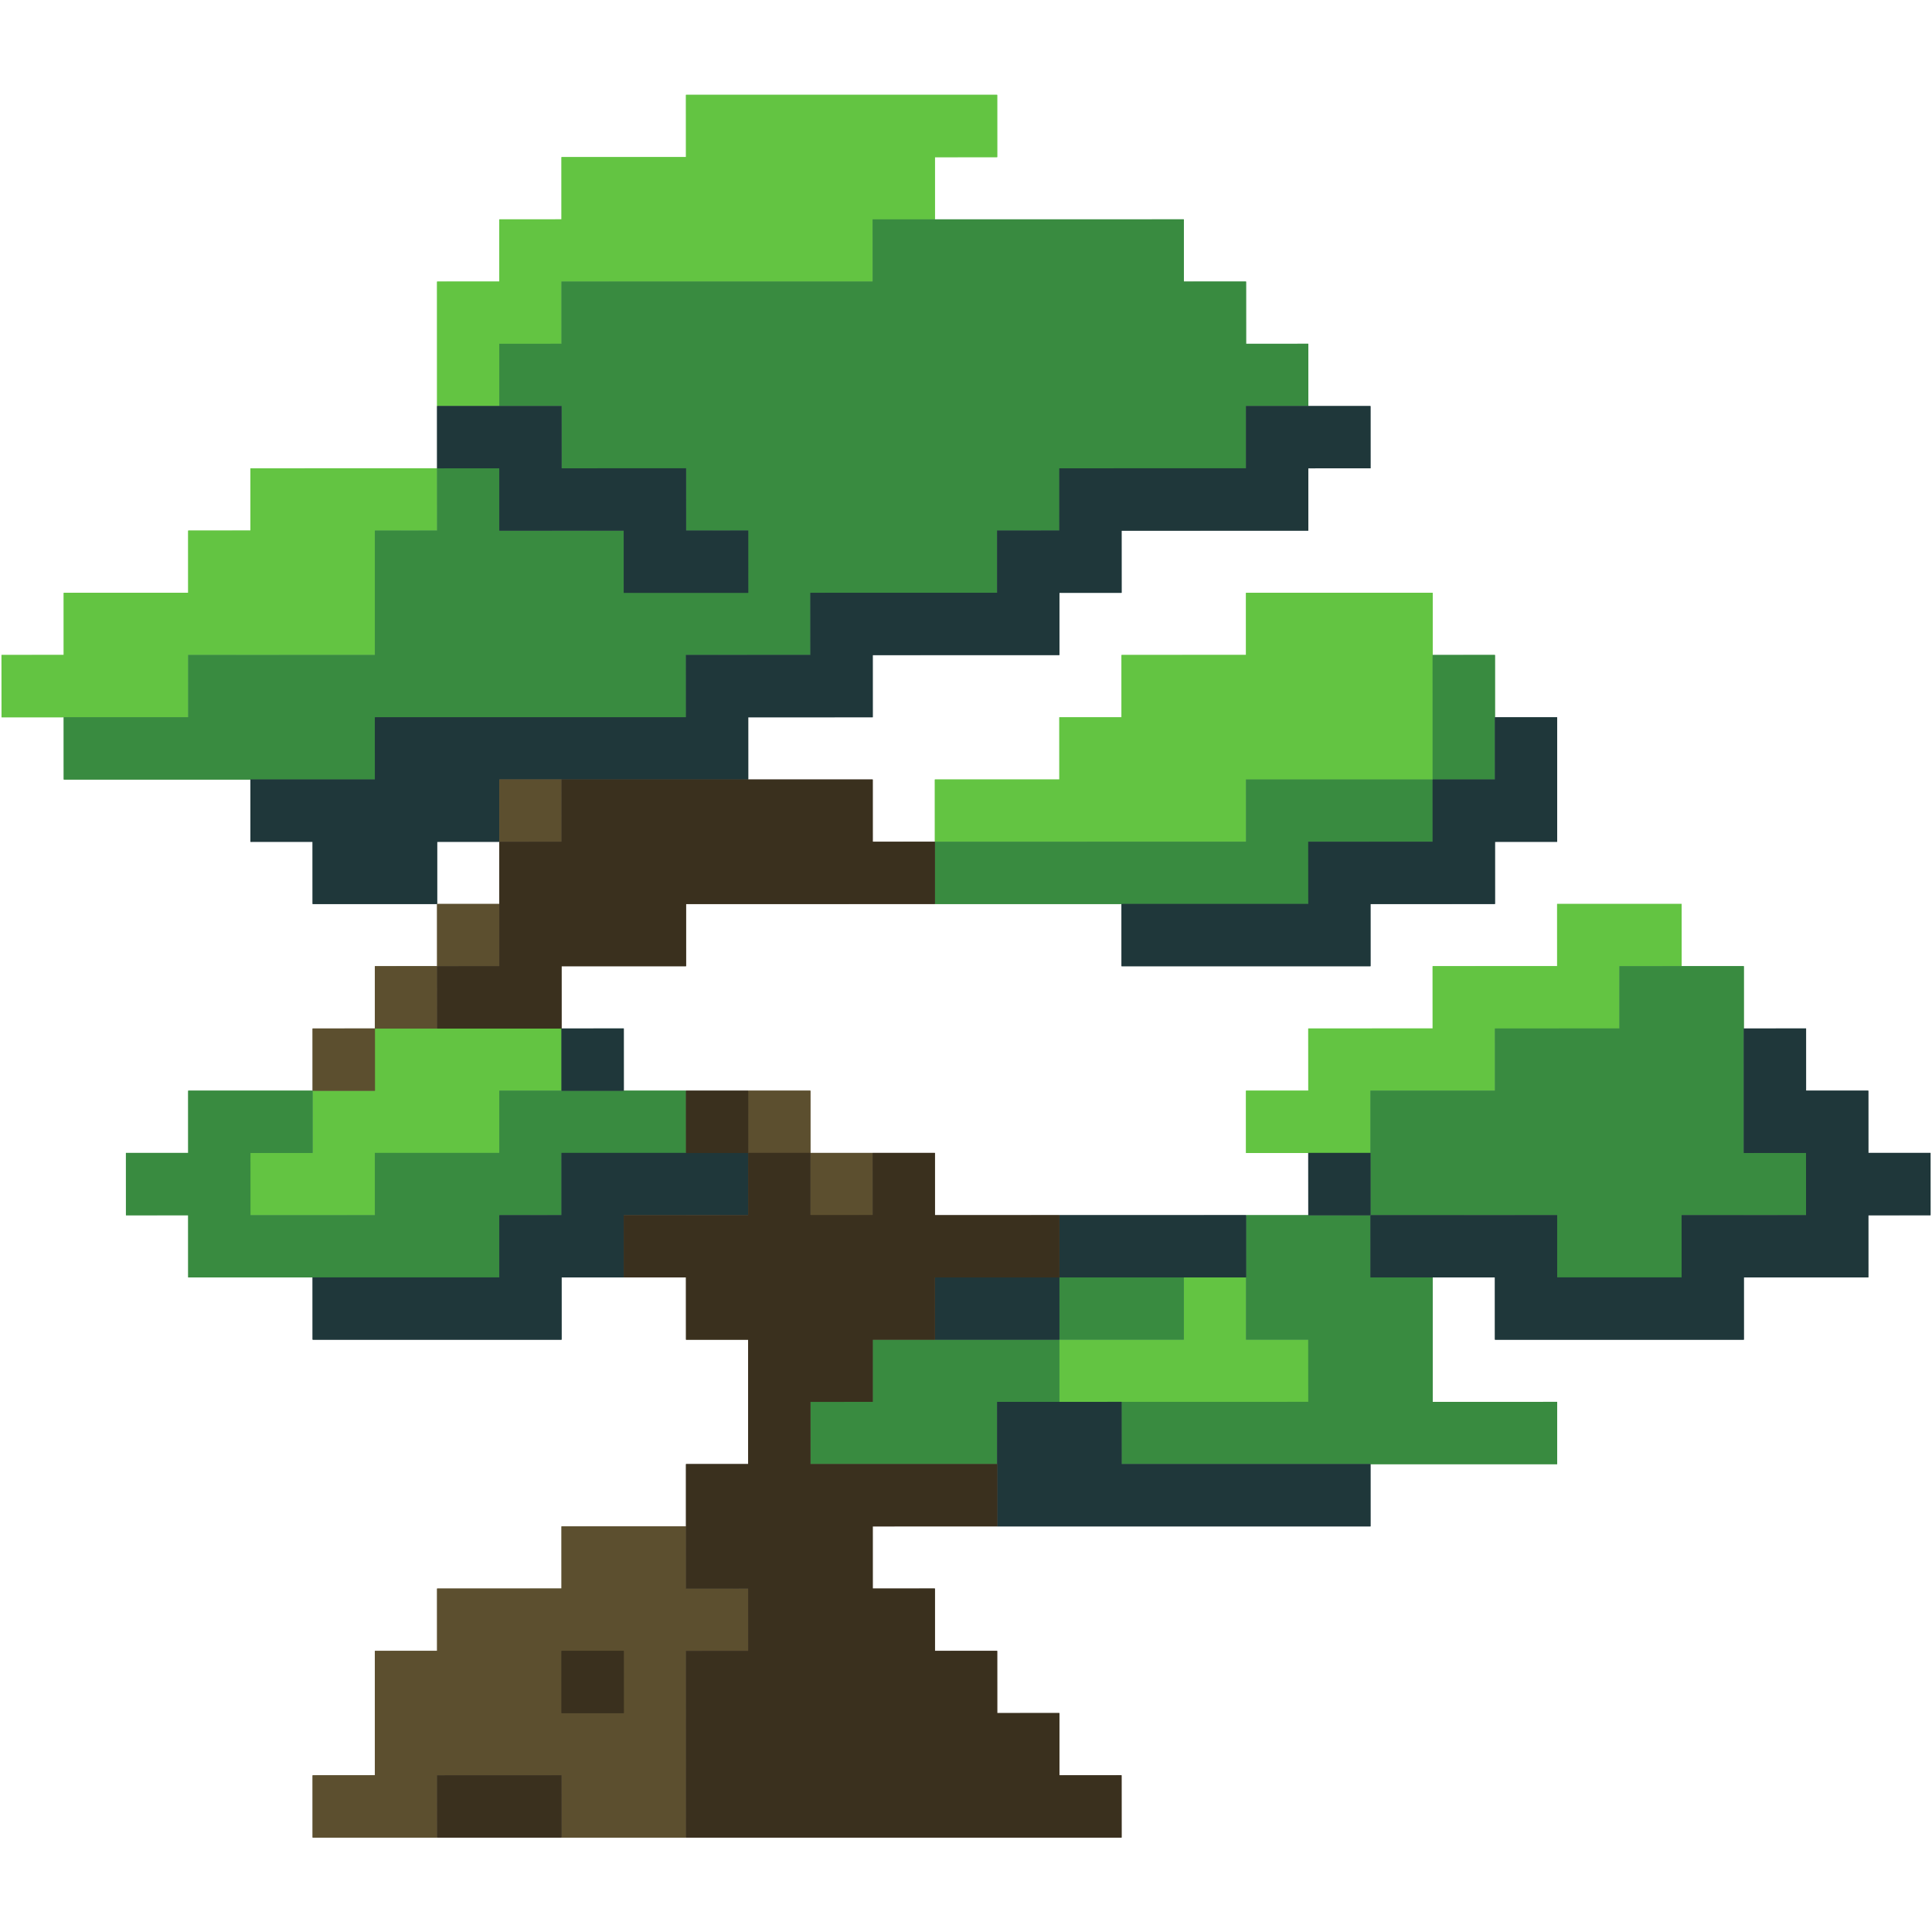 <svg xmlns="http://www.w3.org/2000/svg" xmlns:xlink="http://www.w3.org/1999/xlink" width="500" zoomAndPan="magnify" viewBox="0 0 375 375" height="500" preserveAspectRatio="xMidYMid meet" version="1.0"><defs><clipPath id="cf33a62a10"><path d="M 84 18.41 L 194 18.41 L 194 79 L 84 79 Z M 84 18.41 " clip-rule="nonzero"/></clipPath><clipPath id="df363f7c4a"><path d="M 266 199.27 L 374.723 199.27 L 374.723 260.676 L 266 260.676 Z M 266 199.27 " clip-rule="nonzero"/></clipPath><clipPath id="88aee81fd3"><path d="M 60 296.008 L 145.785 296.008 L 145.785 356.66 L 60 356.66 Z M 60 296.008 " clip-rule="nonzero"/></clipPath><clipPath id="fec1504aad"><path d="M 84.391 344 L 109.621 344 L 109.621 356.66 L 84.391 356.66 Z M 84.391 344 " clip-rule="nonzero"/></clipPath><clipPath id="db7059d1c6"><path d="M 84.391 344 L 109 344 L 109 356.66 L 84.391 356.66 Z M 84.391 344 " clip-rule="nonzero"/></clipPath><clipPath id="eecb408de1"><path d="M 121 223.664 L 218 223.664 L 218 356.66 L 121 356.66 Z M 121 223.664 " clip-rule="nonzero"/></clipPath></defs><path fill="#63c442" d="M 0.297 139.23 L 0.285 127.137 L 12.375 127.133 L 12.367 115.066 L 36.535 115.055 L 36.527 102.988 L 48.609 102.984 L 48.598 90.898 L 84.844 90.887 L 84.848 102.988 L 72.77 103 L 72.777 127.137 L 36.535 127.148 L 36.547 139.23 L 0.297 139.23 " fill-opacity="1" fill-rule="nonzero"/><path fill="#63c442" d="M 36.535 127.137 L 36.535 139.223 L 0.297 139.223 L 0.297 127.137 L 12.375 127.137 L 12.375 115.066 L 36.535 115.066 L 36.535 102.988 L 48.609 102.988 L 48.609 90.898 L 84.844 90.898 L 84.844 102.988 L 72.77 102.988 L 72.77 127.137 L 36.535 127.137 " fill-opacity="1" fill-rule="nonzero"/><path fill="#63c442" d="M 205.621 272.109 L 205.613 260.027 L 229.773 260.02 L 229.766 247.945 L 241.855 247.938 L 241.863 260.027 L 253.938 260.02 L 253.941 272.109 L 205.621 272.109 " fill-opacity="1" fill-rule="nonzero"/><path fill="#63c442" d="M 241.855 260.027 L 253.938 260.027 L 253.938 272.102 L 205.621 272.102 L 205.621 260.027 L 229.773 260.027 L 229.773 247.945 L 241.855 247.945 L 241.855 260.027 " fill-opacity="1" fill-rule="nonzero"/><path fill="#63c442" d="M 48.609 235.879 L 48.598 223.785 L 60.68 223.777 L 60.672 211.703 L 72.77 211.695 L 72.762 199.629 L 108.992 199.621 L 109.004 211.703 L 96.922 211.715 L 96.93 223.785 L 72.77 223.797 L 72.777 235.879 L 48.609 235.879 " fill-opacity="1" fill-rule="nonzero"/><path fill="#63c442" d="M 108.992 199.629 L 108.992 211.703 L 96.922 211.703 L 96.922 223.785 L 72.77 223.785 L 72.77 235.871 L 48.609 235.871 L 48.609 223.785 L 60.68 223.785 L 60.68 211.703 L 72.77 211.703 L 72.77 199.629 L 108.992 199.629 " fill-opacity="1" fill-rule="nonzero"/><g clip-path="url(#cf33a62a10)"><path fill="#63c442" d="M 84.844 78.832 L 84.832 54.656 L 96.922 54.648 L 96.914 42.582 L 108.992 42.574 L 108.984 30.5 L 133.156 30.492 L 133.145 18.414 L 193.551 18.41 L 193.559 30.5 L 181.461 30.508 L 181.469 42.582 L 169.391 42.59 L 169.395 54.656 L 108.992 54.668 L 109.004 66.734 L 96.922 66.738 L 96.93 78.832 L 84.844 78.832 " fill-opacity="1" fill-rule="nonzero"/><path fill="#63c442" d="M 181.461 42.582 L 169.391 42.582 L 169.391 54.656 L 108.992 54.656 L 108.992 66.734 L 96.922 66.734 L 96.922 78.824 L 84.844 78.824 L 84.844 54.656 L 96.922 54.656 L 96.922 42.582 L 108.992 42.582 L 108.992 30.5 L 133.156 30.5 L 133.156 18.414 L 193.551 18.414 L 193.551 30.5 L 181.461 30.5 L 181.461 42.582 " fill-opacity="1" fill-rule="nonzero"/></g><path fill="#63c442" d="M 181.461 163.395 L 181.453 151.305 L 205.621 151.297 L 205.613 139.223 L 217.691 139.215 L 217.684 127.137 L 241.855 127.133 L 241.848 115.066 L 278.078 115.055 L 278.086 151.305 L 241.855 151.312 L 241.863 163.395 L 181.461 163.395 " fill-opacity="1" fill-rule="nonzero"/><path fill="#63c442" d="M 181.461 163.391 L 181.461 151.305 L 205.621 151.305 L 205.621 139.223 L 217.691 139.223 L 217.691 127.137 L 241.855 127.137 L 241.855 115.066 L 278.078 115.066 L 278.078 151.305 L 241.855 151.305 L 241.855 163.391 L 181.461 163.391 " fill-opacity="1" fill-rule="nonzero"/><path fill="#63c442" d="M 241.855 223.797 L 241.848 211.703 L 253.938 211.695 L 253.926 199.629 L 278.078 199.621 L 278.07 187.539 L 302.238 187.527 L 302.234 175.461 L 326.402 175.457 L 326.41 187.539 L 314.328 187.543 L 314.34 199.629 L 290.168 199.637 L 290.176 211.703 L 266.008 211.715 L 266.016 223.797 L 241.855 223.797 " fill-opacity="1" fill-rule="nonzero"/><path fill="#63c442" d="M 326.402 175.461 L 326.402 187.539 L 314.328 187.539 L 314.328 199.629 L 290.168 199.629 L 290.168 211.703 L 266.008 211.703 L 266.008 223.785 L 241.855 223.785 L 241.855 211.703 L 253.938 211.703 L 253.938 199.629 L 278.078 199.629 L 278.078 187.539 L 302.238 187.539 L 302.238 175.461 L 326.402 175.461 " fill-opacity="1" fill-rule="nonzero"/><path fill="#398b40" d="M 36.535 247.953 L 36.527 235.871 L 24.445 235.879 L 24.438 223.785 L 36.535 223.777 L 36.527 211.703 L 60.68 211.695 L 60.688 223.785 L 48.609 223.797 L 48.617 235.871 L 72.77 235.863 L 72.762 223.785 L 96.922 223.777 L 96.914 211.703 L 133.156 211.695 L 133.164 223.785 L 108.992 223.797 L 109.004 235.871 L 96.922 235.879 L 96.93 247.953 L 36.535 247.953 " fill-opacity="1" fill-rule="nonzero"/><path fill="#398b40" d="M 133.156 211.703 L 133.156 223.785 L 108.992 223.785 L 108.992 235.871 L 96.922 235.871 L 96.922 247.945 L 36.535 247.945 L 36.535 235.871 L 24.445 235.871 L 24.445 223.785 L 36.535 223.785 L 36.535 211.703 L 60.68 211.703 L 60.68 223.785 L 48.609 223.785 L 48.609 235.871 L 72.77 235.871 L 72.77 223.785 L 96.922 223.785 L 96.922 211.703 L 133.156 211.703 " fill-opacity="1" fill-rule="nonzero"/><path fill="#398b40" d="M 12.375 151.312 L 12.367 139.223 L 36.535 139.215 L 36.527 127.137 L 72.77 127.133 L 72.762 102.988 L 84.844 102.984 L 84.832 90.898 L 96.922 90.887 L 96.93 102.988 L 121.074 102.984 L 121.082 115.066 L 145.227 115.055 L 145.219 102.988 L 133.156 103 L 133.145 90.898 L 108.992 90.906 L 108.984 78.824 L 96.922 78.832 L 96.914 66.734 L 108.992 66.723 L 108.984 54.656 L 169.391 54.648 L 169.379 42.582 L 229.773 42.574 L 229.781 54.656 L 241.855 54.648 L 241.863 66.734 L 253.938 66.723 L 253.941 78.824 L 241.855 78.832 L 241.863 90.898 L 205.621 90.906 L 205.629 102.988 L 193.551 103 L 193.559 115.066 L 157.301 115.074 L 157.305 127.137 L 133.156 127.148 L 133.164 139.223 L 72.77 139.23 L 72.777 151.312 L 12.375 151.312 " fill-opacity="1" fill-rule="nonzero"/><path fill="#398b40" d="M 157.301 127.137 L 133.156 127.137 L 133.156 139.223 L 72.77 139.223 L 72.77 151.305 L 12.375 151.305 L 12.375 139.223 L 36.535 139.223 L 36.535 127.137 L 72.77 127.137 L 72.77 102.988 L 84.844 102.988 L 84.844 90.898 L 96.922 90.898 L 96.922 102.988 L 121.074 102.988 L 121.074 115.066 L 145.227 115.066 L 145.227 102.988 L 133.156 102.988 L 133.156 90.898 L 108.992 90.898 L 108.992 78.824 L 96.922 78.824 L 96.922 66.734 L 108.992 66.734 L 108.992 54.656 L 169.391 54.656 L 169.391 42.582 L 229.773 42.582 L 229.773 54.656 L 241.855 54.656 L 241.855 66.734 L 253.938 66.734 L 253.938 78.824 L 241.855 78.824 L 241.855 90.898 L 205.621 90.898 L 205.621 102.988 L 193.551 102.988 L 193.551 115.066 L 157.301 115.066 L 157.301 127.137 " fill-opacity="1" fill-rule="nonzero"/><path fill="#398b40" d="M 157.301 284.191 L 157.289 272.102 L 169.391 272.094 L 169.379 260.027 L 205.621 260.02 L 205.629 272.102 L 193.551 272.109 L 193.559 284.191 L 157.301 284.191 " fill-opacity="1" fill-rule="nonzero"/><path fill="#398b40" d="M 205.621 260.027 L 205.621 272.102 L 193.551 272.102 L 193.551 284.184 L 157.301 284.184 L 157.301 272.102 L 169.391 272.102 L 169.391 260.027 L 205.621 260.027 " fill-opacity="1" fill-rule="nonzero"/><path fill="#398b40" d="M 278.078 151.312 L 278.07 127.137 L 290.168 127.133 L 290.176 151.312 L 278.078 151.312 " fill-opacity="1" fill-rule="nonzero"/><path fill="#398b40" d="M 290.168 151.305 L 278.078 151.305 L 278.078 127.137 L 290.168 127.137 L 290.168 151.305 " fill-opacity="1" fill-rule="nonzero"/><path fill="#398b40" d="M 217.691 284.191 L 217.684 272.102 L 253.938 272.094 L 253.926 260.027 L 241.855 260.035 L 241.848 235.871 L 266.008 235.863 L 266.016 247.945 L 278.078 247.938 L 278.086 272.102 L 302.238 272.094 L 302.25 284.191 L 217.691 284.191 " fill-opacity="1" fill-rule="nonzero"/><path fill="#398b40" d="M 266.008 235.871 L 266.008 247.945 L 278.078 247.945 L 278.078 272.102 L 302.238 272.102 L 302.238 284.184 L 217.691 284.184 L 217.691 272.102 L 253.938 272.102 L 253.938 260.027 L 241.855 260.027 L 241.855 235.871 L 266.008 235.871 " fill-opacity="1" fill-rule="nonzero"/><path fill="#398b40" d="M 181.461 175.473 L 181.453 163.391 L 241.855 163.379 L 241.848 151.305 L 278.078 151.297 L 278.086 163.391 L 253.938 163.395 L 253.941 175.473 L 181.461 175.473 " fill-opacity="1" fill-rule="nonzero"/><path fill="#398b40" d="M 278.078 151.305 L 278.078 163.391 L 253.938 163.391 L 253.938 175.461 L 181.461 175.461 L 181.461 163.391 L 241.855 163.391 L 241.855 151.305 L 278.078 151.305 " fill-opacity="1" fill-rule="nonzero"/><path fill="#398b40" d="M 205.621 260.035 L 205.613 247.945 L 229.773 247.938 L 229.781 260.035 L 205.621 260.035 " fill-opacity="1" fill-rule="nonzero"/><path fill="#398b40" d="M 205.621 260.027 L 205.621 247.945 L 229.773 247.945 L 229.773 260.027 L 205.621 260.027 " fill-opacity="1" fill-rule="nonzero"/><path fill="#398b40" d="M 302.238 247.953 L 302.234 235.871 L 266.008 235.879 L 266 211.703 L 290.168 211.695 L 290.16 199.629 L 314.328 199.621 L 314.324 187.539 L 338.473 187.527 L 338.484 223.785 L 350.559 223.777 L 350.562 235.871 L 326.402 235.879 L 326.41 247.953 L 302.238 247.953 " fill-opacity="1" fill-rule="nonzero"/><path fill="#398b40" d="M 350.559 223.785 L 350.559 235.871 L 326.402 235.871 L 326.402 247.945 L 302.238 247.945 L 302.238 235.871 L 266.008 235.871 L 266.008 211.703 L 290.168 211.703 L 290.168 199.629 L 314.328 199.629 L 314.328 187.539 L 338.473 187.539 L 338.473 223.785 L 350.559 223.785 " fill-opacity="1" fill-rule="nonzero"/><path fill="#1f373a" d="M 205.621 247.953 L 205.613 235.871 L 241.855 235.863 L 241.863 247.953 L 205.621 247.953 " fill-opacity="1" fill-rule="nonzero"/><path fill="#1f373a" d="M 205.621 247.945 L 205.621 235.871 L 241.855 235.871 L 241.855 247.945 L 205.621 247.945 " fill-opacity="1" fill-rule="nonzero"/><path fill="#1f373a" d="M 193.551 296.277 L 193.543 272.102 L 217.691 272.094 L 217.703 284.184 L 266.008 284.18 L 266.016 296.277 L 193.551 296.277 " fill-opacity="1" fill-rule="nonzero"/><path fill="#1f373a" d="M 266.008 284.184 L 266.008 296.266 L 193.551 296.266 L 193.551 272.102 L 217.691 272.102 L 217.691 284.184 L 266.008 284.184 " fill-opacity="1" fill-rule="nonzero"/><path fill="#1f373a" d="M 253.938 235.879 L 253.926 223.785 L 266.008 223.777 L 266.016 235.879 L 253.938 235.879 " fill-opacity="1" fill-rule="nonzero"/><path fill="#1f373a" d="M 266.008 223.785 L 266.008 235.871 L 253.938 235.871 L 253.938 223.785 L 266.008 223.785 " fill-opacity="1" fill-rule="nonzero"/><path fill="#1f373a" d="M 217.691 187.543 L 217.684 175.461 L 253.938 175.457 L 253.926 163.391 L 278.078 163.379 L 278.07 151.305 L 290.168 151.297 L 290.16 139.223 L 302.238 139.215 L 302.25 163.391 L 290.168 163.395 L 290.176 175.461 L 266.008 175.473 L 266.016 187.543 L 217.691 187.543 " fill-opacity="1" fill-rule="nonzero"/><path fill="#1f373a" d="M 278.078 163.391 L 278.078 151.305 L 290.168 151.305 L 290.168 139.223 L 302.238 139.223 L 302.238 163.391 L 290.168 163.391 L 290.168 175.461 L 266.008 175.461 L 266.008 187.539 L 217.691 187.539 L 217.691 175.461 L 253.938 175.461 L 253.938 163.391 L 278.078 163.391 " fill-opacity="1" fill-rule="nonzero"/><g clip-path="url(#df363f7c4a)"><path fill="#1f373a" d="M 290.168 260.035 L 290.16 247.945 L 266.008 247.953 L 266 235.871 L 302.238 235.863 L 302.25 247.945 L 326.402 247.938 L 326.395 235.871 L 350.559 235.863 L 350.547 223.785 L 338.473 223.797 L 338.469 199.629 L 350.559 199.621 L 350.562 211.703 L 362.637 211.695 L 362.645 223.785 L 374.715 223.777 L 374.723 235.871 L 362.637 235.879 L 362.645 247.945 L 338.473 247.953 L 338.484 260.035 L 290.168 260.035 " fill-opacity="1" fill-rule="nonzero"/><path fill="#1f373a" d="M 374.715 223.785 L 374.715 235.871 L 362.637 235.871 L 362.637 247.945 L 338.473 247.945 L 338.473 260.027 L 290.168 260.027 L 290.168 247.945 L 266.008 247.945 L 266.008 235.871 L 302.238 235.871 L 302.238 247.945 L 326.402 247.945 L 326.402 235.871 L 350.559 235.871 L 350.559 223.785 L 338.473 223.785 L 338.473 199.629 L 350.559 199.629 L 350.559 211.703 L 362.637 211.703 L 362.637 223.785 L 374.715 223.785 " fill-opacity="1" fill-rule="nonzero"/></g><path fill="#1f373a" d="M 121.074 115.074 L 121.066 102.988 L 96.922 103 L 96.914 90.898 L 84.844 90.906 L 84.832 78.824 L 108.992 78.816 L 109.004 90.898 L 133.156 90.887 L 133.164 102.988 L 145.227 102.984 L 145.234 115.074 L 121.074 115.074 " fill-opacity="1" fill-rule="nonzero"/><path fill="#1f373a" d="M 96.922 90.898 L 84.844 90.898 L 84.844 78.824 L 108.992 78.824 L 108.992 90.898 L 133.156 90.898 L 133.156 102.988 L 145.227 102.988 L 145.227 115.066 L 121.074 115.066 L 121.074 102.988 L 96.922 102.988 L 96.922 90.898 " fill-opacity="1" fill-rule="nonzero"/><path fill="#1f373a" d="M 60.68 175.473 L 60.672 163.391 L 48.609 163.395 L 48.598 151.305 L 72.77 151.297 L 72.762 139.223 L 133.156 139.215 L 133.145 127.137 L 157.301 127.133 L 157.289 115.066 L 193.551 115.055 L 193.543 102.988 L 205.621 102.984 L 205.613 90.898 L 241.855 90.887 L 241.848 78.824 L 266.008 78.816 L 266.016 90.898 L 253.938 90.906 L 253.941 102.988 L 217.691 103 L 217.703 115.066 L 205.621 115.074 L 205.629 127.137 L 169.391 127.148 L 169.395 139.223 L 145.227 139.23 L 145.234 151.305 L 96.922 151.312 L 96.93 163.391 L 84.844 163.395 L 84.848 175.473 L 60.68 175.473 " fill-opacity="1" fill-rule="nonzero"/><path fill="#1f373a" d="M 169.391 127.137 L 169.391 139.223 L 145.227 139.223 L 145.227 151.305 L 96.922 151.305 L 96.922 163.391 L 84.844 163.391 L 84.844 175.461 L 60.68 175.461 L 60.68 163.391 L 48.609 163.391 L 48.609 151.305 L 72.77 151.305 L 72.77 139.223 L 133.156 139.223 L 133.156 127.137 L 157.301 127.137 L 157.301 115.066 L 193.551 115.066 L 193.551 102.988 L 205.621 102.988 L 205.621 90.898 L 241.855 90.898 L 241.855 78.824 L 266.008 78.824 L 266.008 90.898 L 253.938 90.898 L 253.938 102.988 L 217.691 102.988 L 217.691 115.066 L 205.621 115.066 L 205.621 127.137 L 169.391 127.137 " fill-opacity="1" fill-rule="nonzero"/><path fill="#1f373a" d="M 108.992 211.715 L 108.984 199.629 L 121.074 199.621 L 121.082 211.715 L 108.992 211.715 " fill-opacity="1" fill-rule="nonzero"/><path fill="#1f373a" d="M 121.074 211.703 L 108.992 211.703 L 108.992 199.629 L 121.074 199.629 L 121.074 211.703 " fill-opacity="1" fill-rule="nonzero"/><path fill="#1f373a" d="M 60.68 260.035 L 60.672 247.945 L 96.922 247.938 L 96.914 235.871 L 108.992 235.863 L 108.984 223.785 L 145.227 223.777 L 145.234 235.871 L 121.074 235.879 L 121.082 247.945 L 108.992 247.953 L 109.004 260.035 L 60.68 260.035 " fill-opacity="1" fill-rule="nonzero"/><path fill="#1f373a" d="M 145.227 223.785 L 145.227 235.871 L 121.074 235.871 L 121.074 247.945 L 108.992 247.945 L 108.992 260.027 L 60.68 260.027 L 60.68 247.945 L 96.922 247.945 L 96.922 235.871 L 108.992 235.871 L 108.992 223.785 L 145.227 223.785 " fill-opacity="1" fill-rule="nonzero"/><path fill="#1f373a" d="M 181.461 260.035 L 181.453 247.945 L 205.621 247.938 L 205.629 260.035 L 181.461 260.035 " fill-opacity="1" fill-rule="nonzero"/><path fill="#1f373a" d="M 181.461 260.027 L 181.461 247.945 L 205.621 247.945 L 205.621 260.027 L 181.461 260.027 " fill-opacity="1" fill-rule="nonzero"/><path fill="#5c4f2f" d="M 145.227 223.797 L 145.219 211.703 L 157.301 211.695 L 157.305 223.797 L 145.227 223.797 " fill-opacity="1" fill-rule="nonzero"/><path fill="#5c4f2f" d="M 157.301 211.703 L 157.301 223.785 L 145.227 223.785 L 145.227 211.703 L 157.301 211.703 " fill-opacity="1" fill-rule="nonzero"/><path fill="#5c4f2f" d="M 72.77 199.637 L 72.762 187.539 L 84.844 187.527 L 84.848 199.637 L 72.77 199.637 " fill-opacity="1" fill-rule="nonzero"/><path fill="#5c4f2f" d="M 84.844 199.629 L 72.77 199.629 L 72.77 187.539 L 84.844 187.539 L 84.844 199.629 " fill-opacity="1" fill-rule="nonzero"/><path fill="#5c4f2f" d="M 84.844 187.543 L 84.832 175.461 L 96.922 175.457 L 96.93 187.543 L 84.844 187.543 " fill-opacity="1" fill-rule="nonzero"/><path fill="#5c4f2f" d="M 96.922 187.539 L 84.844 187.539 L 84.844 175.461 L 96.922 175.461 L 96.922 187.539 " fill-opacity="1" fill-rule="nonzero"/><path fill="#5c4f2f" d="M 60.68 211.715 L 60.672 199.629 L 72.77 199.621 L 72.777 211.715 L 60.68 211.715 " fill-opacity="1" fill-rule="nonzero"/><path fill="#5c4f2f" d="M 72.77 211.703 L 60.68 211.703 L 60.68 199.629 L 72.77 199.629 L 72.77 211.703 " fill-opacity="1" fill-rule="nonzero"/><path fill="#5c4f2f" d="M 96.922 163.395 L 96.914 151.305 L 108.992 151.297 L 109.004 163.395 L 96.922 163.395 " fill-opacity="1" fill-rule="nonzero"/><path fill="#5c4f2f" d="M 108.992 163.391 L 96.922 163.391 L 96.922 151.305 L 108.992 151.305 L 108.992 163.391 " fill-opacity="1" fill-rule="nonzero"/><g clip-path="url(#88aee81fd3)"><path fill="#5c4f2f" d="M 108.992 356.684 L 108.984 344.586 L 84.844 344.59 L 84.848 356.676 L 60.68 356.684 L 60.672 344.586 L 72.77 344.574 L 72.762 320.438 L 84.844 320.426 L 84.832 308.344 L 108.992 308.332 L 108.984 296.266 L 133.156 296.262 L 133.164 308.344 L 145.227 308.332 L 145.234 320.438 L 133.156 320.441 L 133.164 356.684 L 108.992 356.684 " fill-opacity="1" fill-rule="nonzero"/><path fill="#5c4f2f" d="M 133.156 308.344 L 145.227 308.344 L 145.227 320.438 L 133.156 320.438 L 133.156 356.676 L 108.992 356.676 L 108.992 344.586 L 84.844 344.586 L 84.844 356.676 L 60.68 356.676 L 60.68 344.586 L 72.77 344.586 L 72.77 320.438 L 84.844 320.438 L 84.844 308.344 L 108.992 308.344 L 108.992 296.266 L 133.156 296.266 L 133.156 308.344 " fill-opacity="1" fill-rule="nonzero"/></g><path fill="#5c4f2f" d="M 157.301 260.035 L 157.289 247.945 L 145.227 247.953 L 145.219 235.871 L 157.301 235.863 L 157.289 223.785 L 169.391 223.777 L 169.395 235.871 L 181.461 235.863 L 181.469 247.945 L 169.391 247.953 L 169.395 260.035 L 157.301 260.035 " fill-opacity="1" fill-rule="nonzero"/><path fill="#5c4f2f" d="M 181.461 235.871 L 181.461 247.945 L 169.391 247.945 L 169.391 260.027 L 157.301 260.027 L 157.301 247.945 L 145.227 247.945 L 145.227 235.871 L 157.301 235.871 L 157.301 223.785 L 169.391 223.785 L 169.391 235.871 L 181.461 235.871 " fill-opacity="1" fill-rule="nonzero"/><path fill="#3a301e" d="M 133.156 223.797 L 133.145 211.703 L 145.227 211.695 L 145.234 223.797 L 133.156 223.797 " fill-opacity="1" fill-rule="nonzero"/><path fill="#3a301e" d="M 145.227 211.703 L 145.227 223.785 L 133.156 223.785 L 133.156 211.703 L 145.227 211.703 " fill-opacity="1" fill-rule="nonzero"/><path fill="#3a301e" d="M 108.992 332.52 L 108.984 320.438 L 121.074 320.426 L 121.082 332.52 L 108.992 332.52 " fill-opacity="1" fill-rule="nonzero"/><path fill="#3a301e" d="M 108.992 320.438 L 121.074 320.438 L 121.074 332.508 L 108.992 332.508 L 108.992 320.438 " fill-opacity="1" fill-rule="nonzero"/><path fill="#3a301e" d="M 84.844 199.637 L 84.832 187.539 L 96.922 187.527 L 96.914 163.391 L 108.992 163.379 L 108.984 151.305 L 169.391 151.297 L 169.395 163.391 L 181.461 163.379 L 181.469 175.461 L 133.156 175.473 L 133.164 187.539 L 108.992 187.543 L 109.004 199.637 L 84.844 199.637 " fill-opacity="1" fill-rule="nonzero"/><path fill="#3a301e" d="M 84.844 199.629 L 84.844 187.539 L 96.922 187.539 L 96.922 163.391 L 108.992 163.391 L 108.992 151.305 L 169.391 151.305 L 169.391 163.391 L 181.461 163.391 L 181.461 175.461 L 133.156 175.461 L 133.156 187.539 L 108.992 187.539 L 108.992 199.629 L 84.844 199.629 " fill-opacity="1" fill-rule="nonzero"/><g clip-path="url(#fec1504aad)"><path fill="#3a301e" d="M 84.844 356.684 L 84.832 344.586 L 108.992 344.574 L 109.004 356.684 L 84.844 356.684 " fill-opacity="1" fill-rule="nonzero"/></g><g clip-path="url(#db7059d1c6)"><path fill="#3a301e" d="M 108.992 344.586 L 108.992 356.676 L 84.844 356.676 L 84.844 344.586 L 108.992 344.586 " fill-opacity="1" fill-rule="nonzero"/></g><g clip-path="url(#eecb408de1)"><path fill="#3a301e" d="M 133.156 356.684 L 133.145 320.438 L 145.227 320.426 L 145.219 308.344 L 133.156 308.352 L 133.145 284.184 L 145.227 284.18 L 145.219 260.027 L 133.156 260.035 L 133.145 247.945 L 121.074 247.953 L 121.066 235.871 L 145.227 235.863 L 145.219 223.785 L 157.301 223.777 L 157.305 235.871 L 169.391 235.863 L 169.379 223.785 L 181.461 223.777 L 181.469 235.871 L 205.621 235.863 L 205.629 247.945 L 181.461 247.953 L 181.469 260.027 L 169.391 260.035 L 169.395 272.102 L 157.301 272.109 L 157.305 284.184 L 193.551 284.18 L 193.559 296.266 L 169.391 296.277 L 169.395 308.344 L 181.461 308.332 L 181.469 320.438 L 193.551 320.426 L 193.559 332.508 L 205.621 332.5 L 205.629 344.586 L 217.691 344.574 L 217.703 356.684 L 133.156 356.684 " fill-opacity="1" fill-rule="nonzero"/><path fill="#3a301e" d="M 217.691 344.586 L 217.691 356.676 L 133.156 356.676 L 133.156 320.438 L 145.227 320.438 L 145.227 308.344 L 133.156 308.344 L 133.156 284.184 L 145.227 284.184 L 145.227 260.027 L 133.156 260.027 L 133.156 247.945 L 121.074 247.945 L 121.074 235.871 L 145.227 235.871 L 145.227 223.785 L 157.301 223.785 L 157.301 235.871 L 169.391 235.871 L 169.391 223.785 L 181.461 223.785 L 181.461 235.871 L 205.621 235.871 L 205.621 247.945 L 181.461 247.945 L 181.461 260.027 L 169.391 260.027 L 169.391 272.102 L 157.301 272.102 L 157.301 284.184 L 193.551 284.184 L 193.551 296.266 L 169.391 296.266 L 169.391 308.344 L 181.461 308.344 L 181.461 320.438 L 193.551 320.438 L 193.551 332.508 L 205.621 332.508 L 205.621 344.586 L 217.691 344.586 " fill-opacity="1" fill-rule="nonzero"/></g></svg>